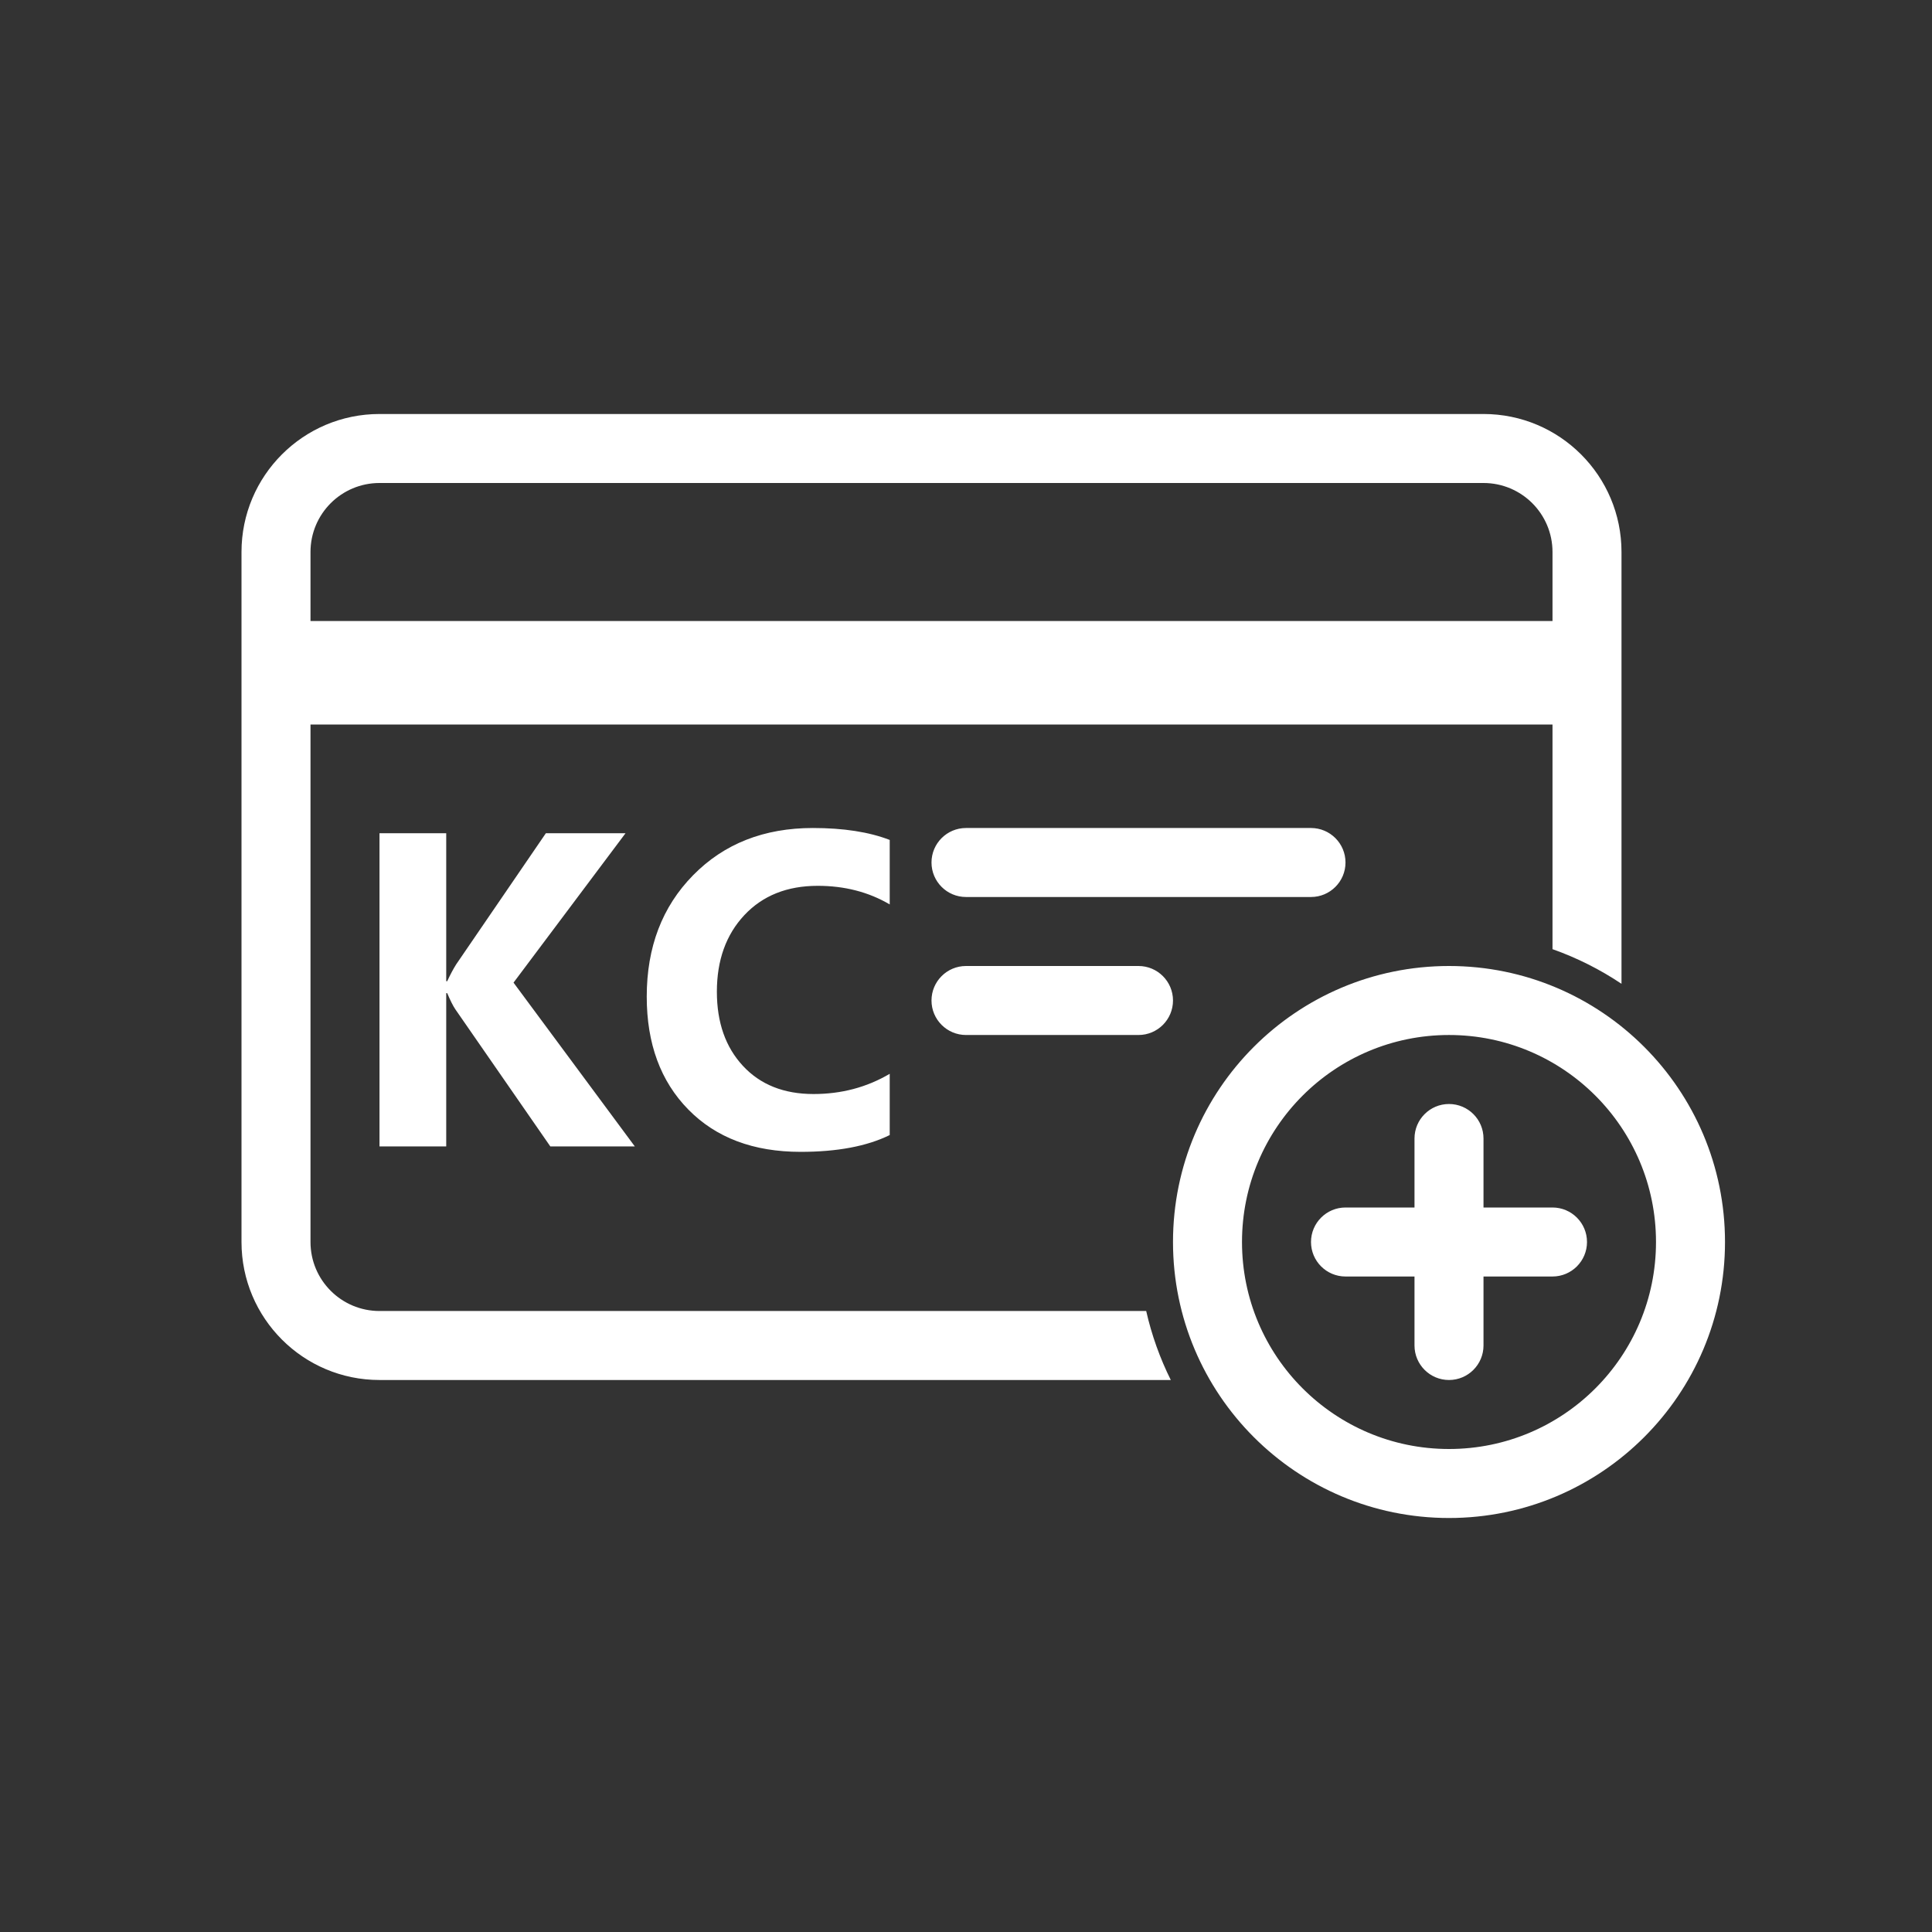 <?xml version="1.0" encoding="UTF-8"?>
<svg width="56px" height="56px" viewBox="0 0 56 56" version="1.1" xmlns="http://www.w3.org/2000/svg" xmlns:xlink="http://www.w3.org/1999/xlink">
    <rect x="0" y="0" width="56" height="56" fill="#333333" stroke="none"/>
    <!-- Generator: Sketch 52.4 (67378) - http://www.bohemiancoding.com/sketch -->
    <title>科创板交易权限开通</title>
    <desc>Created with Sketch.</desc>
    <g id="科创板交易权限开通" stroke="none" stroke-width="1" fill="none" fill-rule="evenodd">
        <g>
            <rect id="矩形" x="0" y="0" width="56" height="56"></rect>
            <path d="M45,21 L9,21 L9,36 C9,37.105 9.895,38 11,38 L33.223,38 C33.382,38.701 33.623,39.371 33.936,40 L11,40 C8.791,40 7,38.209 7,36 L7,16 C7,13.791 8.791,12 11,12 L43,12 C45.209,12 47,13.791 47,16 L47,28.516 C46.383,28.103 45.712,27.764 45,27.512 L45,21 Z M45,18 L45,16 C45,14.895 44.105,14 43,14 L11,14 C9.895,14 9,14.895 9,16 L9,18 L45,18 Z M28,24 L38,24 C38.552,24 39,24.448 39,25 C39,25.552 38.552,26 38,26 L28,26 C27.448,26 27,25.552 27,25 C27,24.448 27.448,24 28,24 Z M28,28 L33,28 C33.552,28 34,28.448 34,29 C34,29.552 33.552,30 33,30 L28,30 C27.448,30 27,29.552 27,29 C27,28.448 27.448,28 28,28 Z M42,28 C46.418,28 50,31.582 50,36 C50,40.418 46.418,44 42,44 C37.582,44 34,40.418 34,36 C34,31.582 37.582,28 42,28 Z M42,30 C38.686,30 36,32.686 36,36 C36,39.314 38.686,42 42,42 C45.314,42 48,39.314 48,36 C48,32.686 45.314,30 42,30 Z M41,35 L41,33 C41,32.448 41.448,32 42,32 C42.552,32 43,32.448 43,33 L43,35 L45,35 C45.552,35 46,35.448 46,36 C46,36.552 45.552,37 45,37 L43,37 L43,39 C43,39.552 42.552,40 42,40 C41.448,40 41,39.552 41,39 L41,37 L39,37 C38.448,37 38,36.552 38,36 C38,35.448 38.448,35 39,35 L41,35 Z M18.4,33.229 L15.951,33.229 L13.203,29.262 C13.133,29.16 13.053,29.002 12.963,28.787 L12.934,28.787 L12.934,33.229 L11,33.229 L11,24.152 L12.934,24.152 L12.934,28.441 L12.963,28.441 C13.049,28.254 13.135,28.092 13.221,27.955 L15.822,24.152 L18.131,24.152 L14.885,28.482 L18.4,33.229 Z M25.789,32.9 C25.129,33.225 24.268,33.387 23.205,33.387 C21.838,33.387 20.753,32.978 19.95,32.159 C19.147,31.341 18.746,30.25 18.746,28.887 C18.746,27.453 19.194,26.28 20.091,25.368 C20.987,24.456 22.145,24 23.562,24 C24.449,24 25.191,24.115 25.789,24.346 L25.789,26.215 C25.176,25.855 24.48,25.676 23.703,25.676 C22.816,25.676 22.107,25.959 21.576,26.525 C21.045,27.092 20.779,27.832 20.779,28.746 C20.779,29.637 21.031,30.354 21.535,30.896 C22.039,31.439 22.721,31.711 23.58,31.711 C24.389,31.711 25.125,31.516 25.789,31.125 L25.789,32.9 Z" id="合并形状" fill="#FFFFFF"></path>
        </g>
    </g>
</svg>